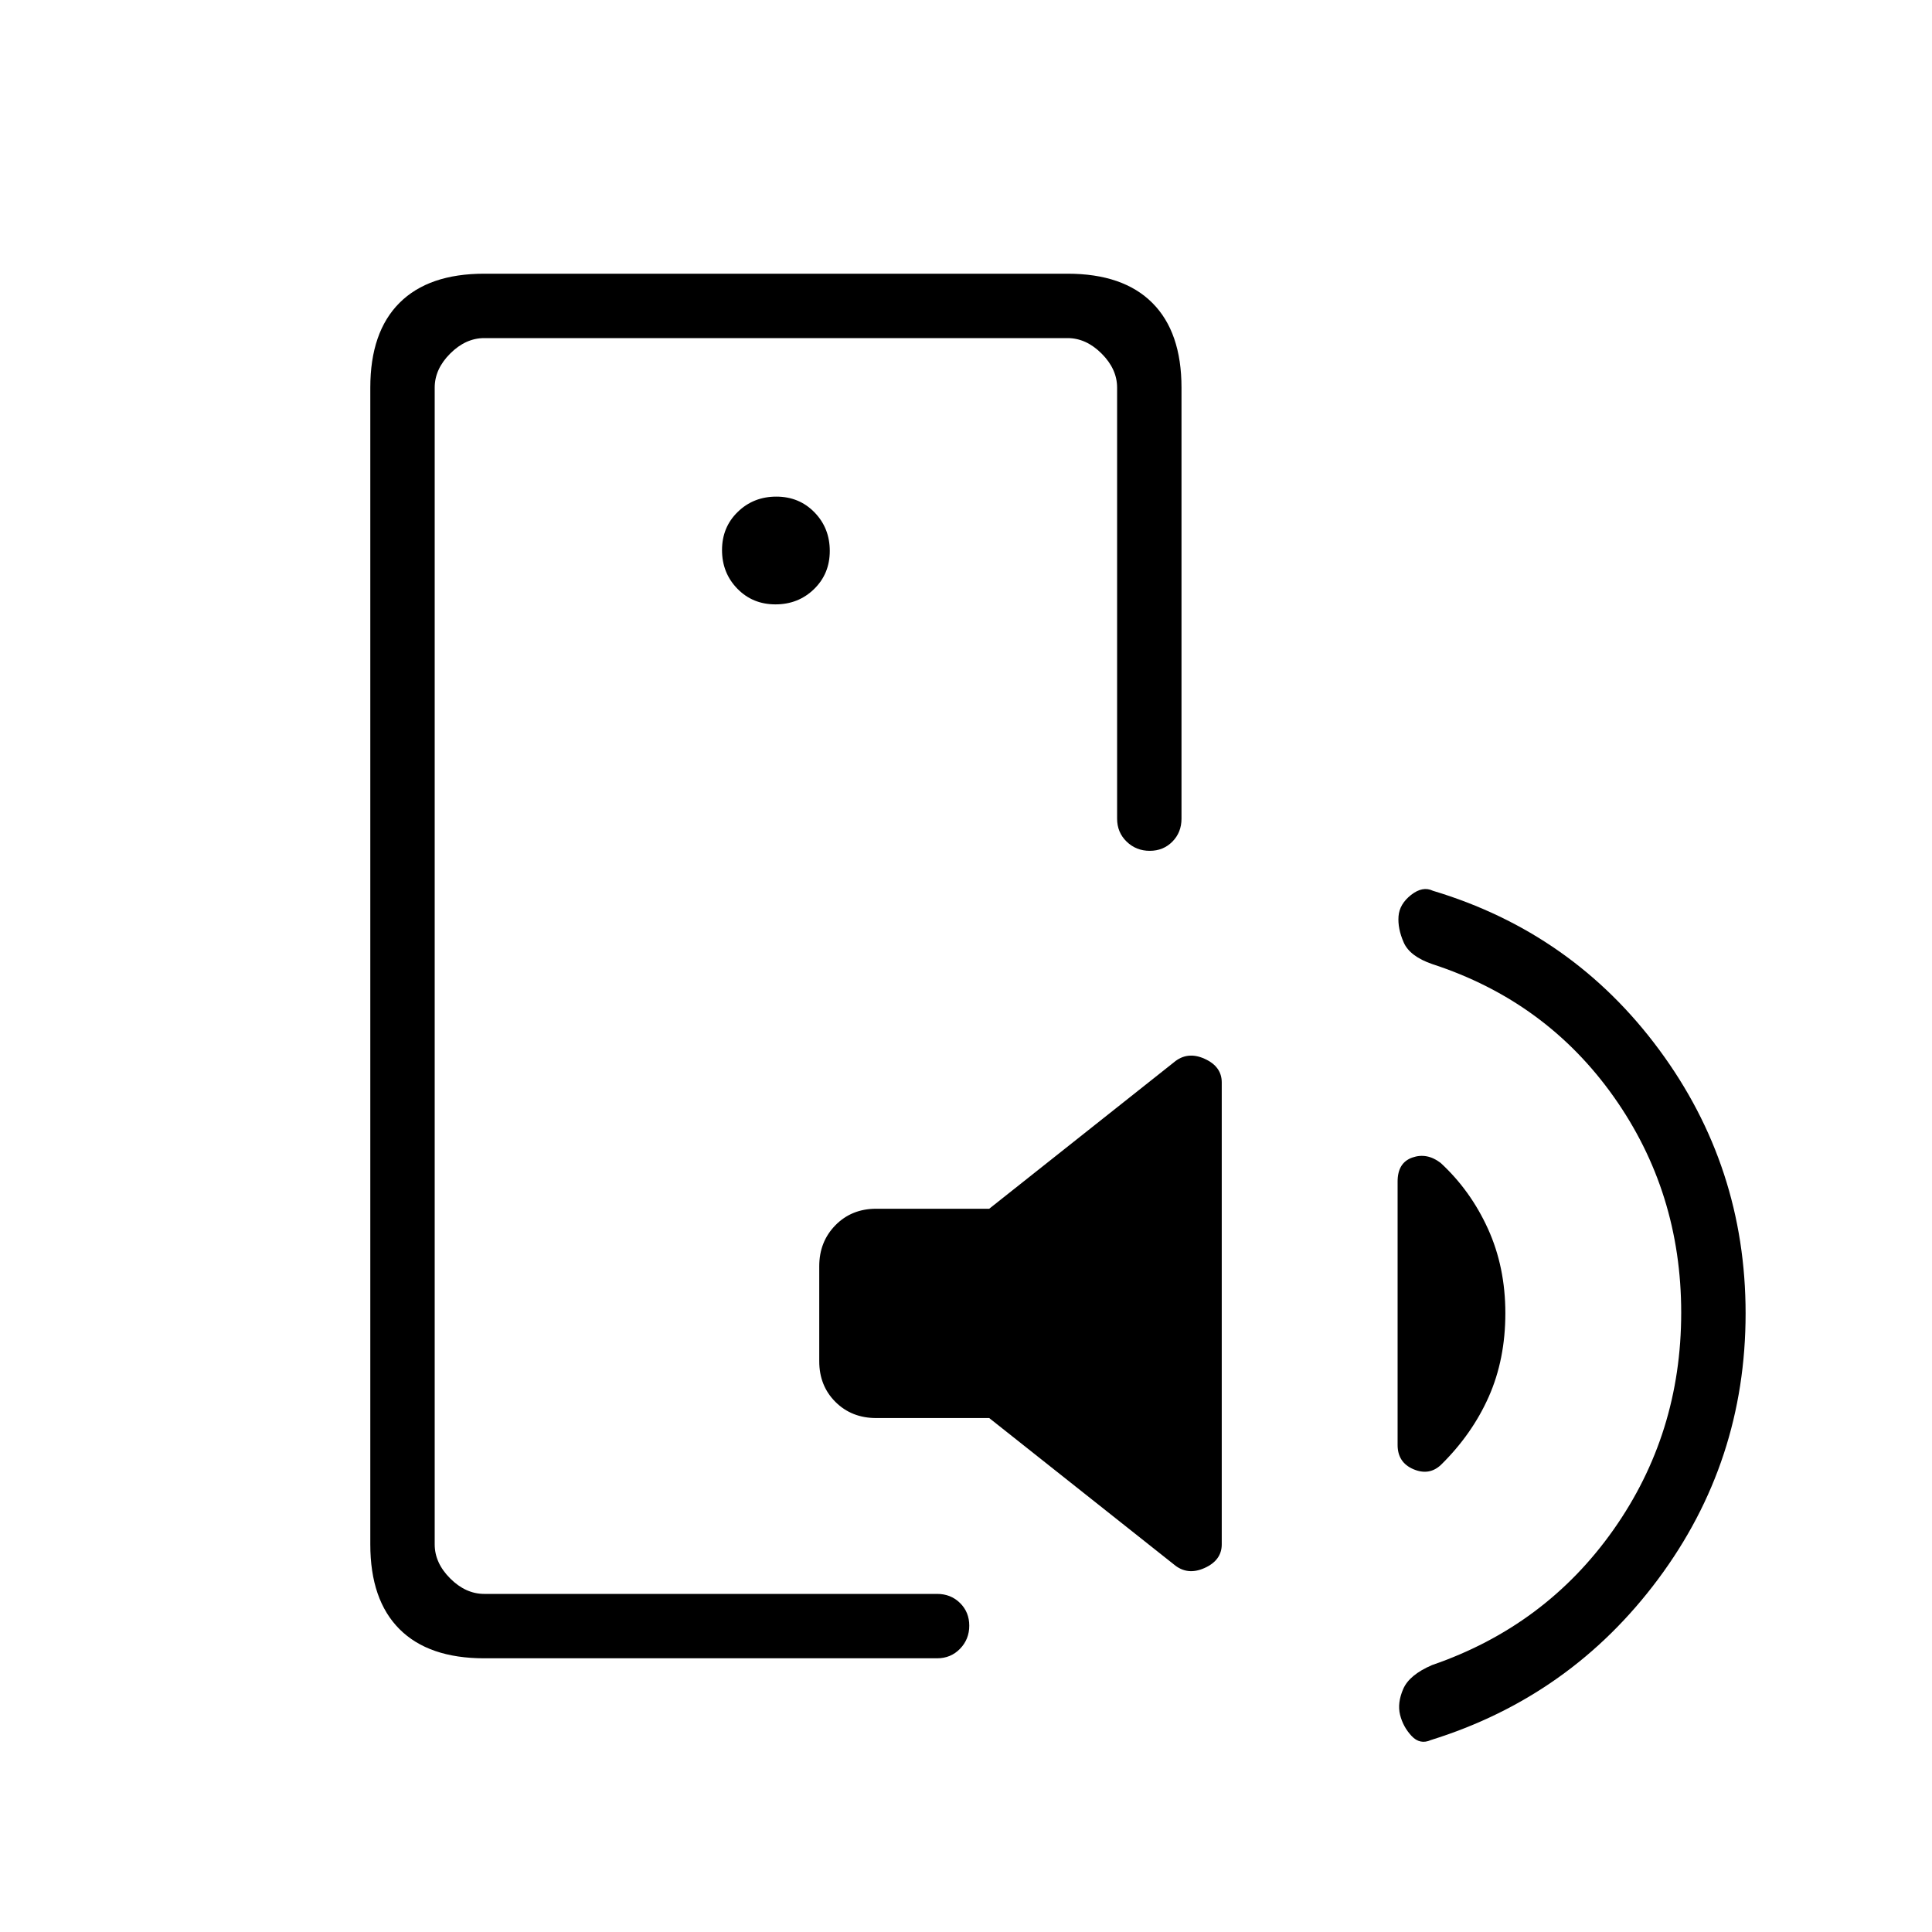 <svg xmlns="http://www.w3.org/2000/svg" height="20" viewBox="0 -960 960 960" width="20"><path d="M216-446.77V-168v-624V-446.77ZM240.62-136q-27.62 0-42.12-14.5Q184-165 184-192.62v-574.76q0-27.62 14.5-42.12Q213-824 240.62-824h289.84q27.62 0 42.12 14.5 14.5 14.5 14.5 42.12v214.15q0 6.84-4.52 11.42t-11.27 4.58q-6.75 0-11.48-4.58t-4.73-11.42v-214.15q0-9.24-7.7-16.93-7.69-7.69-16.92-7.69H240.62q-9.24 0-16.93 7.69-7.69 7.69-7.69 16.93v574.76q0 9.24 7.69 16.93 7.69 7.69 16.93 7.69h225q6.83 0 11.41 4.52 4.59 4.52 4.59 11.27t-4.59 11.48q-4.58 4.73-11.41 4.73h-225Zm250.92-223.38 91.69-72.7q6.69-5.69 15.27-1.84 8.58 3.84 8.58 11.77v229.53q0 7.93-8.58 11.77-8.58 3.85-15.27-1.84l-91.69-72.69h-56.16q-12.22 0-20.26-8.02-8.04-8.02-8.04-20.2v-47.21q0-12.19 8.04-20.38t20.26-8.19h56.16ZM748-307.48q0 22.94-8.27 41.56-8.27 18.61-23.73 33.8-5.85 5.5-13.69 2.16-7.85-3.35-7.85-12.04v-130.9q0-9.33 7.28-11.91 7.29-2.57 14.11 2.66 14.84 13.69 23.5 32.71 8.65 19.02 8.65 41.96Zm87.38-.23q0-60.02-33.61-107.43-33.62-47.4-90-65.78-11.23-3.85-14.27-10.77-3.04-6.93-2.58-13 .46-6.08 6.23-10.62 5.77-4.54 10.85-2.07 69.46 20.84 112.42 78.96 42.96 58.11 42.96 131.04 0 73.69-43.46 132.03Q780.46-117 711-95.38q-5.43 2.46-9.64-2.08-4.21-4.54-5.67-10.45-1.46-5.91 1.58-12.88 3.04-6.98 14.27-11.83 56.38-19.38 90.11-67.15 33.73-47.77 33.73-107.94ZM385.33-659.69q11.36 0 19.17-7.6 7.81-7.6 7.81-18.96 0-11.37-7.6-19.17-7.6-7.81-18.96-7.81-11.37 0-19.17 7.6-7.81 7.59-7.81 18.96 0 11.36 7.6 19.17 7.59 7.81 18.96 7.81Z"/></svg>